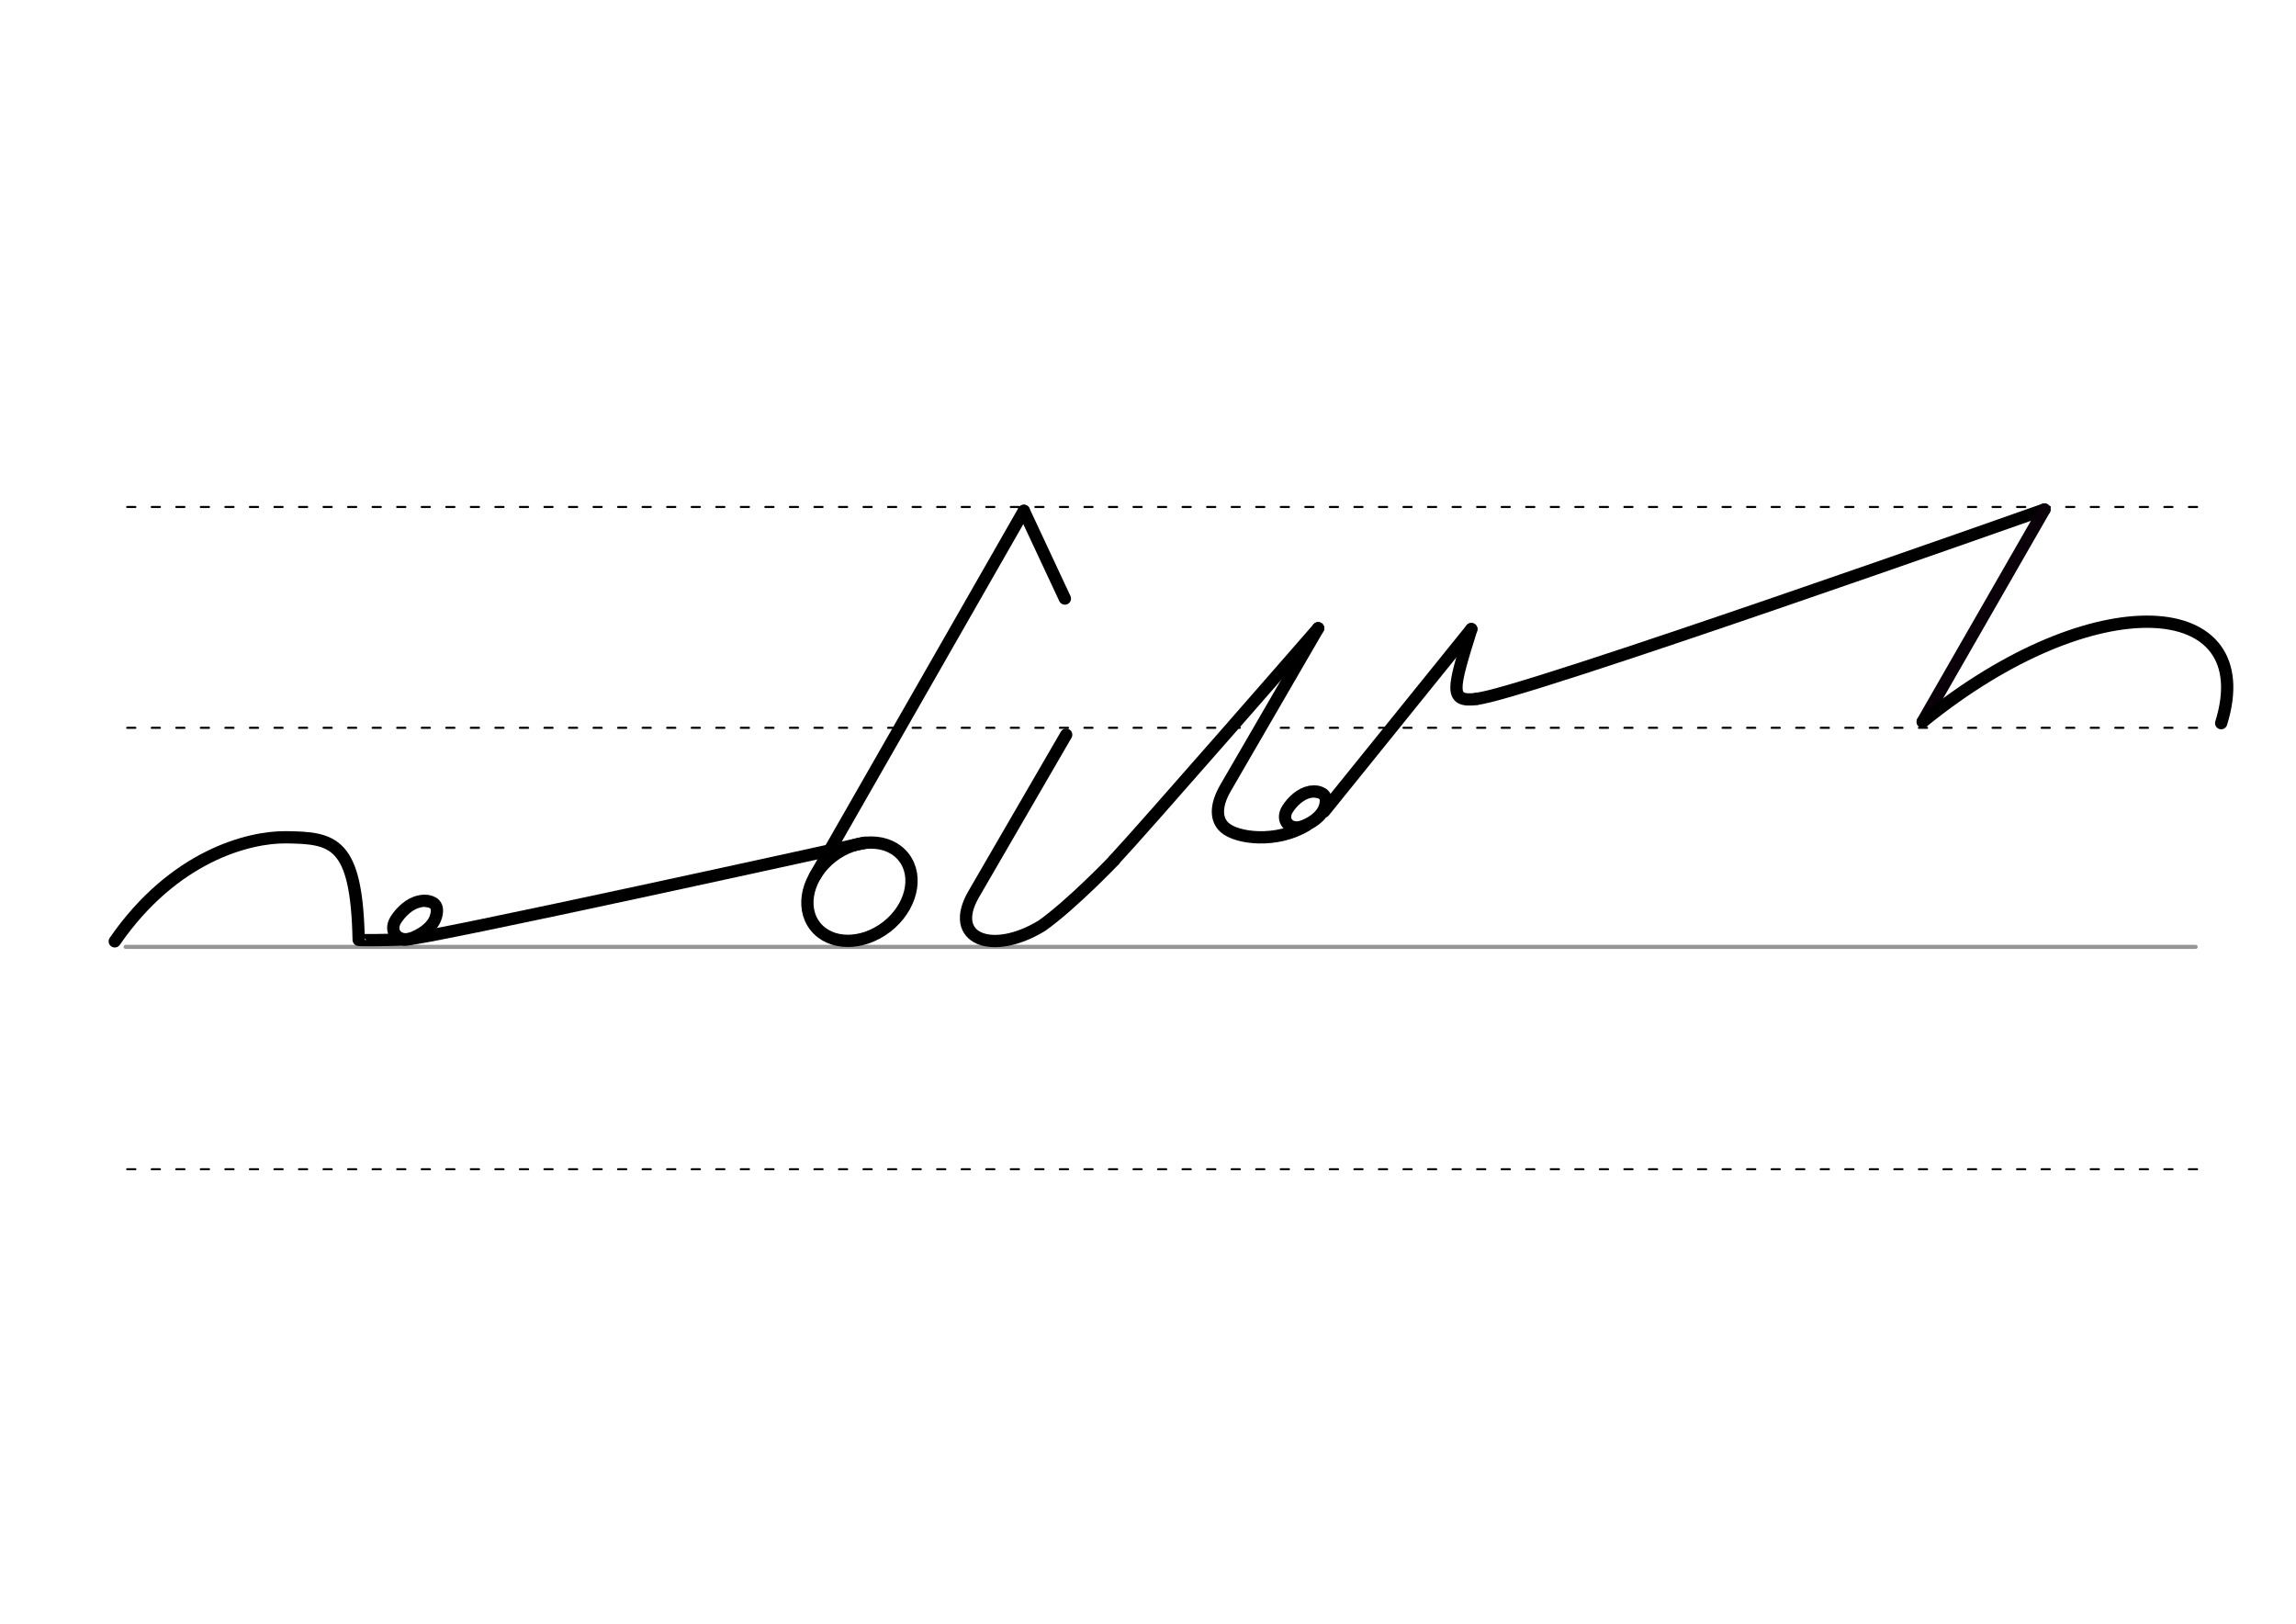 <svg height="210mm" viewBox="0 0 1052.4 744.1" width="297mm" xmlns="http://www.w3.org/2000/svg">
 <g fill="none" stroke-linecap="round">
  <g transform="translate(0 -308.268)">
   <path d="m57.6 742.2h948.8" stroke="#969696" stroke-width="1.875"/>
   <g stroke="#000" stroke-dasharray="3.75 7.5" stroke-miterlimit="2" stroke-width=".938">
    <path d="m58.3 844.1h948.8"/>
    <path d="m58.3 641.8h948.8"/>
    <path d="m58.3 540.6h948.8"/>
   </g>
  </g>
  <g stroke-width="5.625">
   <g stroke="#000">
    <g stroke-linejoin="round">
     <path d="m52.6 431.4c27-39.1 61.4-47.9 78.6-47.7 21.6.3 32.3 1.9 33.2 47 0 .3 15.3.1 20.8-.2"/>
     <path d="m195.3 412.9c1.1.1 2.1.3 2.8.7.3.1.5.3.7.4 1.4 1.1 1.9 2.9 1.1 5.8-1.5 5.7-7.9 8.9-11 10.1-6.3 2.3-11-2.9-7.4-8.5 2.3-3.5 6.2-7.4 10.8-8.3.3-.1.6-.1.9-.2.4 0 .8-.1 1.2-.1.9 0 1.8.1 2.7.4"/>
     <path d="m185.3 430.6c6.2.8 211.1-44.4 211.1-44.4"/>
    </g>
    <path d="m469.3 234.1-95.7 167.3"/>
   </g>
   <g stroke-linejoin="round">
    <g stroke="#000">
     <ellipse cx="61.502" cy="564.206" rx="25.729" ry="20.371" transform="matrix(.791 -.612 .612 .791 0 0)"/>
     <path d="m510.7 394.1c12.9-13.7 93.5-106.2 93.5-106.2"/>
     <path d="m488.7 336.7-42.4 73.1c-11.9 20.5 8.4 28.4 31.3 14.4 13.8-9.8 33.1-30 33.1-30"/>
     <path d="m604.2 287.9-42.4 73.1c-4.9 8.4-4.4 14.7-.5 18.2 5.6 5.1 23.9 7.3 37.5-1"/>
     <path d="m603.1 362.8c1 .1 1.9.3 2.6.7.2.1.5.3.7.4 1.3 1 1.7 2.7 1 5.4-1.4 5.3-7.4 8.4-10.3 9.4-5.9 2.1-10.3-2.7-6.9-8 2.1-3.3 5.8-6.9 10.1-7.8.3-.1.6-.1.9-.1.4 0 .7-.1 1.1-.1.8 0 1.7.1 2.5.4"/>
     <path d="m937.1 233.5s-242.7 85.8-260.2 86.7"/>
    </g>
    <path d="m937.1 233.5-55.8 97.2" stroke="#0a000a"/>
    <g stroke="#000">
     <path d="m881.3 330.8c78.8-64.1 155.2-58.4 136.8.6"/>
     <path d="m676.9 320.3c-12.8 1.6-11.2-4.2-2.5-32"/>
     <path d="m674.4 288.3-67.5 83.6"/>
     <path d="m469.3 234.1 18.8 40.2"/>
    </g>
   </g>
  </g>
 </g>
</svg>
